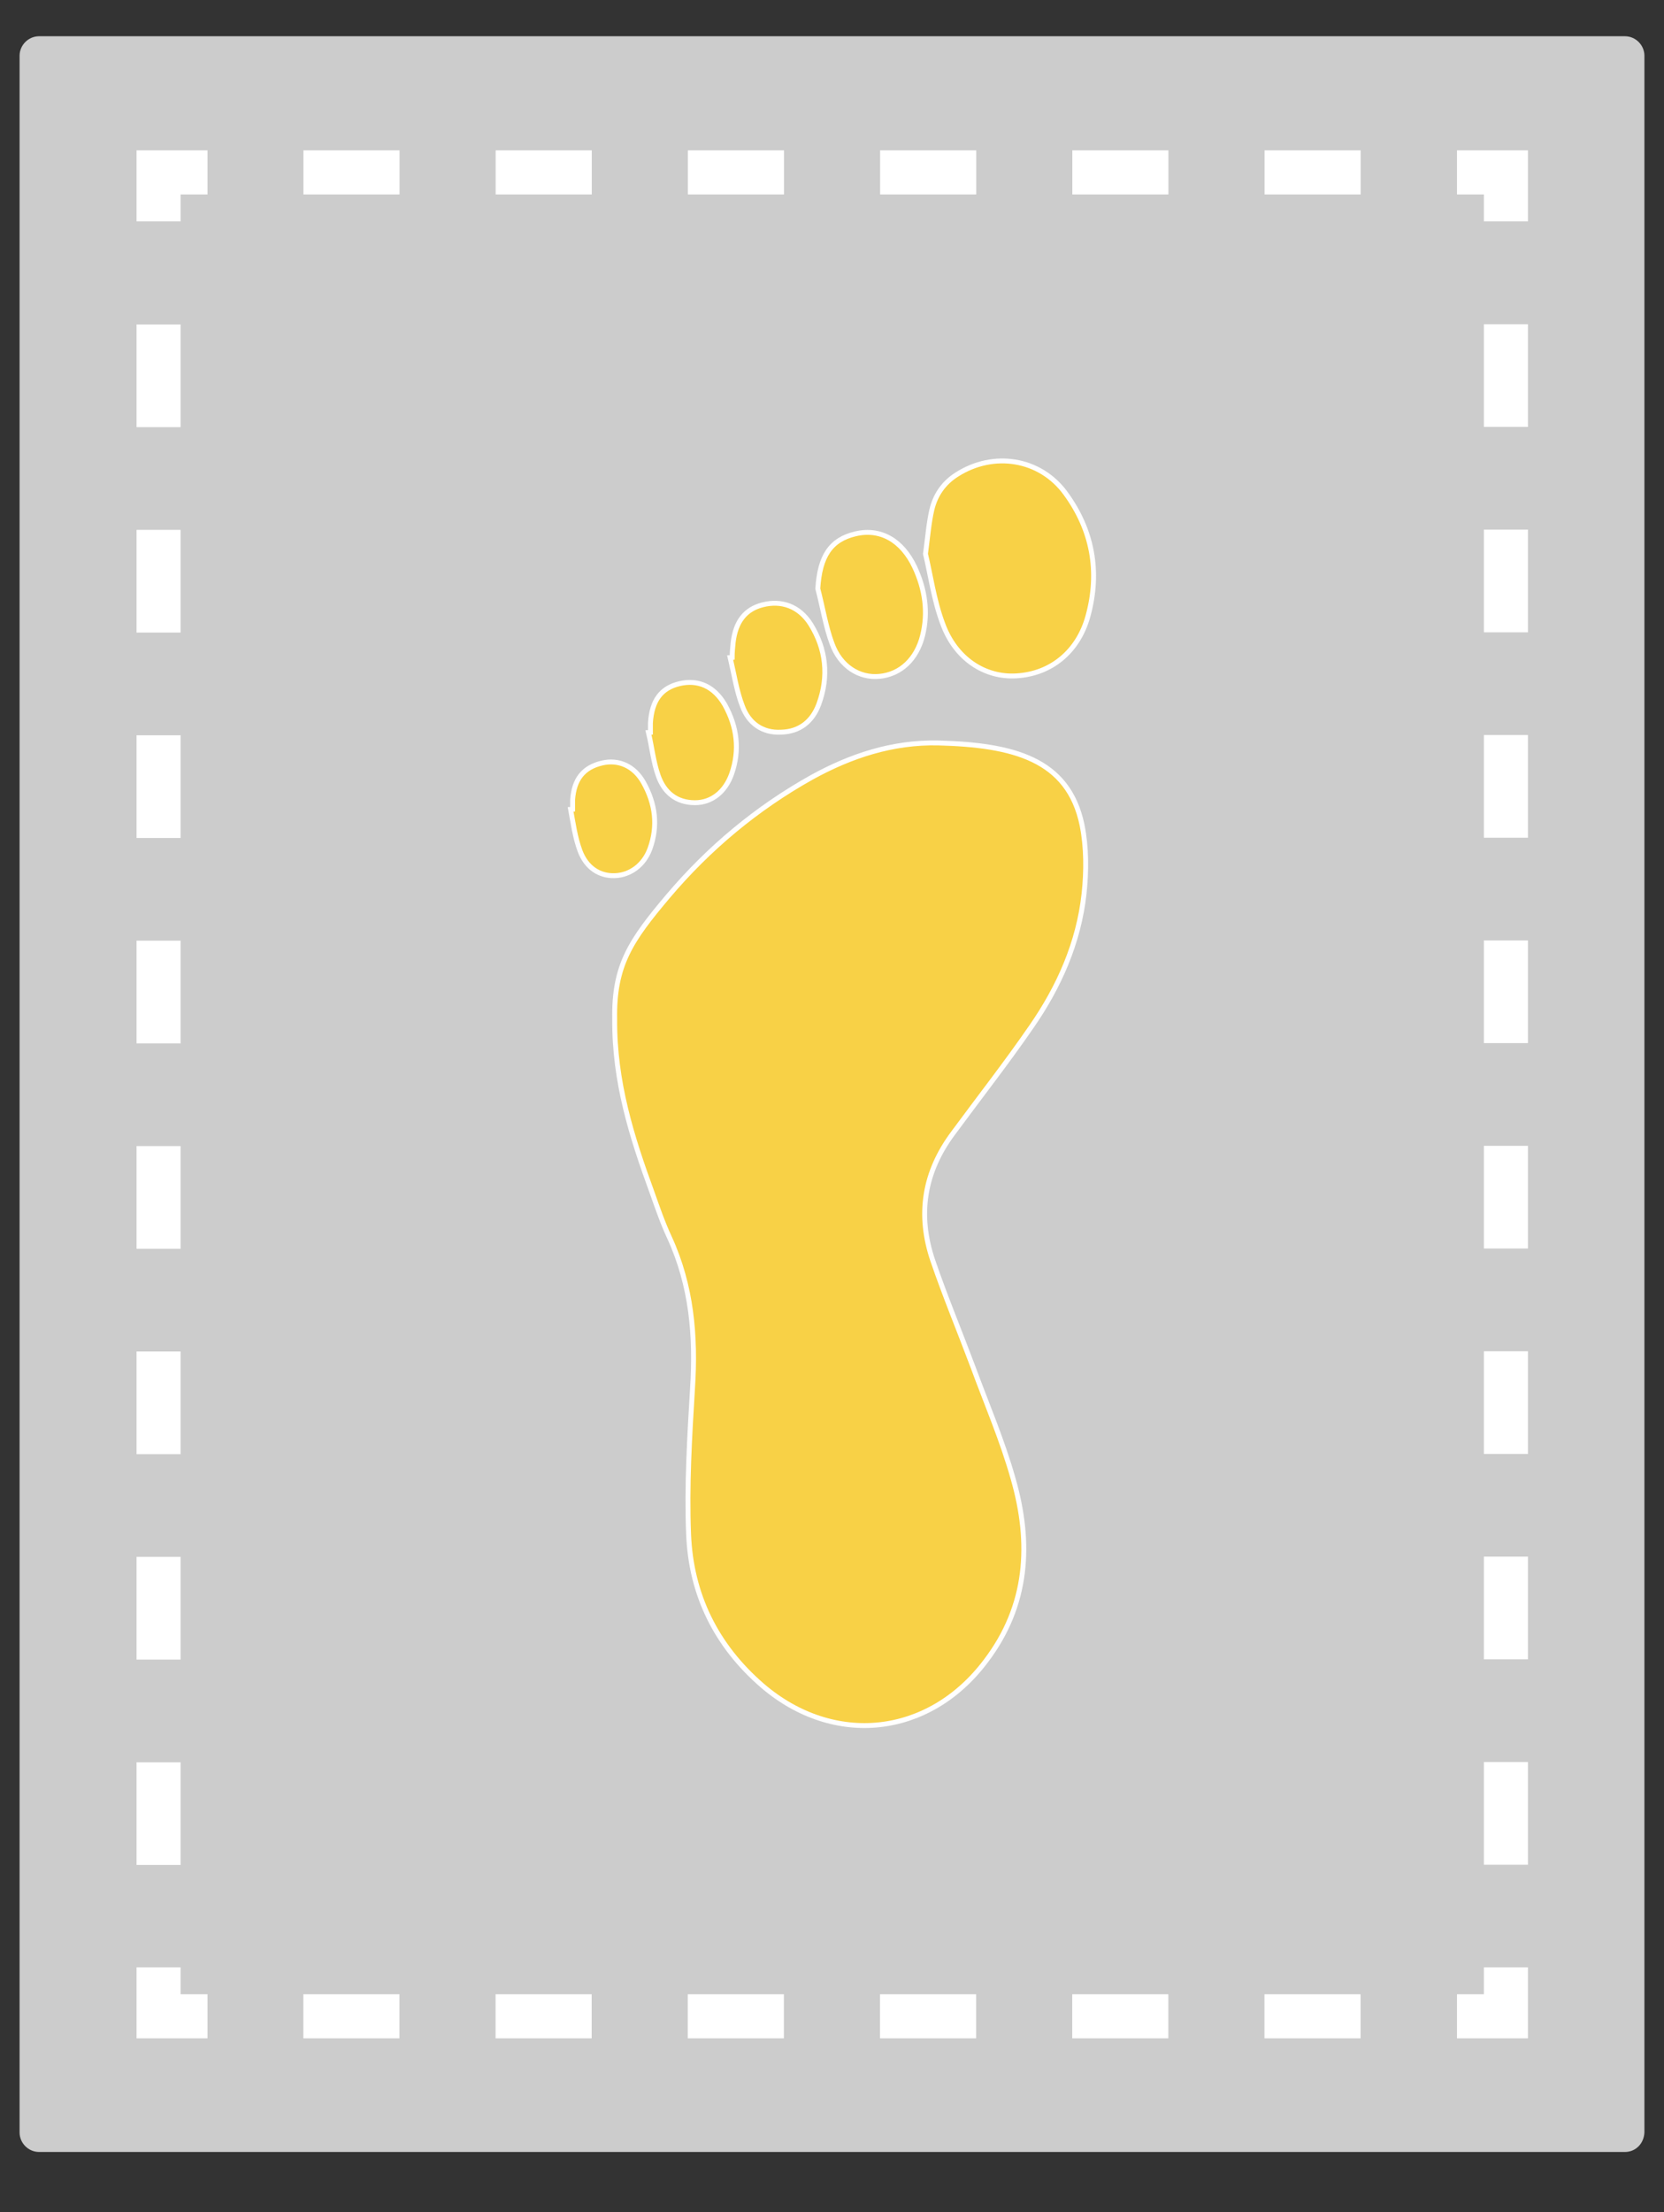 <?xml version="1.0" encoding="utf-8"?>
<!-- Generator: Adobe Illustrator 22.0.1, SVG Export Plug-In . SVG Version: 6.00 Build 0)  -->
<svg version="1.1" id="Layer_1" xmlns="http://www.w3.org/2000/svg" xmlns:xlink="http://www.w3.org/1999/xlink" x="0px" y="0px"
	 viewBox="0 0 340 451.7" style="enable-background:new 0 0 340 451.7;" xml:space="preserve">
<rect x="0" y="0" width="340" height="451.7" fill="#333333" stroke="none"/>
<style type="text/css">
	.st0{fill:#CCCCCC;}
	.st1{fill:none;stroke:#FFFFFF;stroke-width:9;stroke-miterlimit:10;}
	.st2{fill:none;stroke:#FFFFFF;stroke-width:9;stroke-miterlimit:10;stroke-dasharray:19.638,19.638;}
	.st3{fill:none;stroke:#FFFFFF;stroke-width:9;stroke-miterlimit:10;stroke-dasharray:20.97,20.97;}
	.st4{fill:#F8D146;stroke:#FFFFFF;stroke-miterlimit:10;}
</style>
<path class="st0" d="M332,439.4H8c-2.2,0-4-1.8-4-4v-424c0-2.2,1.8-4,4-4h324c2.2,0,4,1.8,4,4v424
	C335.9,437.7,334.2,439.4,332,439.4z"/>
<g>
	<g>
		<polyline class="st1" points="307.7,401.7 307.7,411.7 297.7,411.7 		"/>
		<line class="st2" x1="278" y1="411.7" x2="52.2" y2="411.7"/>
		<polyline class="st1" points="42.4,411.7 32.4,411.7 32.4,401.7 		"/>
		<line class="st3" x1="32.4" y1="380.8" x2="32.4" y2="55.7"/>
		<polyline class="st1" points="32.4,45.2 32.4,35.2 42.4,35.2 		"/>
		<line class="st2" x1="62" y1="35.2" x2="287.8" y2="35.2"/>
		<polyline class="st1" points="297.7,35.2 307.7,35.2 307.7,45.2 		"/>
		<line class="st3" x1="307.7" y1="66.2" x2="307.7" y2="391.2"/>
	</g>
</g>
<g>
	<path class="st4" d="M133.2,243.4c1.1,3.1,2.2,6.3,3.6,9.3c4.5,9.8,5.4,20.1,4.7,30.8c-0.6,9.9-1.2,19.9-0.8,29.8
		c0.5,12.3,5.6,22.7,15.1,30.9c14.6,12.5,34,10.4,45.6-5c8.7-11.4,9.4-24.1,5.6-37.3c-2.2-7.8-5.4-15.2-8.2-22.8
		c-2.7-7.2-5.7-14.4-8.2-21.7c-3.2-9.4-1.8-18.1,4.2-26.1c5.3-7.2,10.8-14.2,15.9-21.6c5.7-8.2,9.7-17.2,10.8-27.2
		c0.5-4.6,0.5-9.5-0.4-14c-2.8-13.6-14.2-16.4-29.4-16.8c-9.3-0.2-17.8,2.6-25.8,7c-11.3,6.3-21.1,14.5-29.4,24.3
		c-7.6,9-11.1,14.1-10.9,25.1C125.5,220.9,129.1,232.2,133.2,243.4z M192.6,127.3c2.6,7.2,8.6,11.1,15.1,10.7
		c7-0.4,12.6-4.9,14.6-12.2c2.5-9.1,0.9-17.6-4.6-25.1c-5.2-7.1-14.7-8.6-22.2-3.8c-2.7,1.7-4.4,4.2-5.1,7.2c-0.6,2.6-0.8,5.2-1.3,9
		C190.1,117.2,190.8,122.5,192.6,127.3z M170,131.4c1.7,4.7,5.6,7.1,9.7,6.7c4.3-0.4,7.6-3.5,8.8-8.3c1.2-4.8,0.5-9.5-1.6-14
		c-2.6-5.5-7-8-12.1-6.8c-5.1,1.2-7.3,4.6-7.7,11.2C168.1,124,168.7,127.9,170,131.4z M151.7,144.2c1.3,3.5,4.1,5.5,7.9,5.3
		c3.8-0.1,6.4-2.2,7.7-5.7c2.1-5.7,1.5-11.3-1.7-16.4c-2.3-3.6-5.9-4.9-9.8-3.9c-3.5,0.9-5.5,3.4-6,7.7c-0.1,1-0.2,2-0.2,3
		c-0.1,0-0.3,0.1-0.4,0.1C150,137.7,150.5,141.1,151.7,144.2z M134.5,158.4c1.2,3.4,3.7,5.5,7.5,5.5c3.4,0,6.2-2.2,7.5-5.9
		c1.7-4.9,1.1-9.6-1.4-14.1c-2.2-3.8-5.5-5.2-9.3-4.3c-3.7,0.9-5.6,3.4-5.9,8c0,0.6,0,1.3,0,1.9c-0.1,0-0.3,0.1-0.4,0.1
		C133.2,152.5,133.5,155.6,134.5,158.4z M118.5,173.7c1.3,3.5,4,5.2,7.1,5.1c3.2-0.1,6-2.2,7.2-5.5c1.7-4.7,1.1-9.2-1.3-13.5
		c-1.9-3.4-5.1-4.8-8.5-4c-3.8,0.9-5.7,3.3-6,7.5c0,0.6,0,1.3,0,1.9c-0.1,0-0.3,0.1-0.4,0.1C117.1,168,117.5,171,118.5,173.7z"/>
</g>
</svg>
